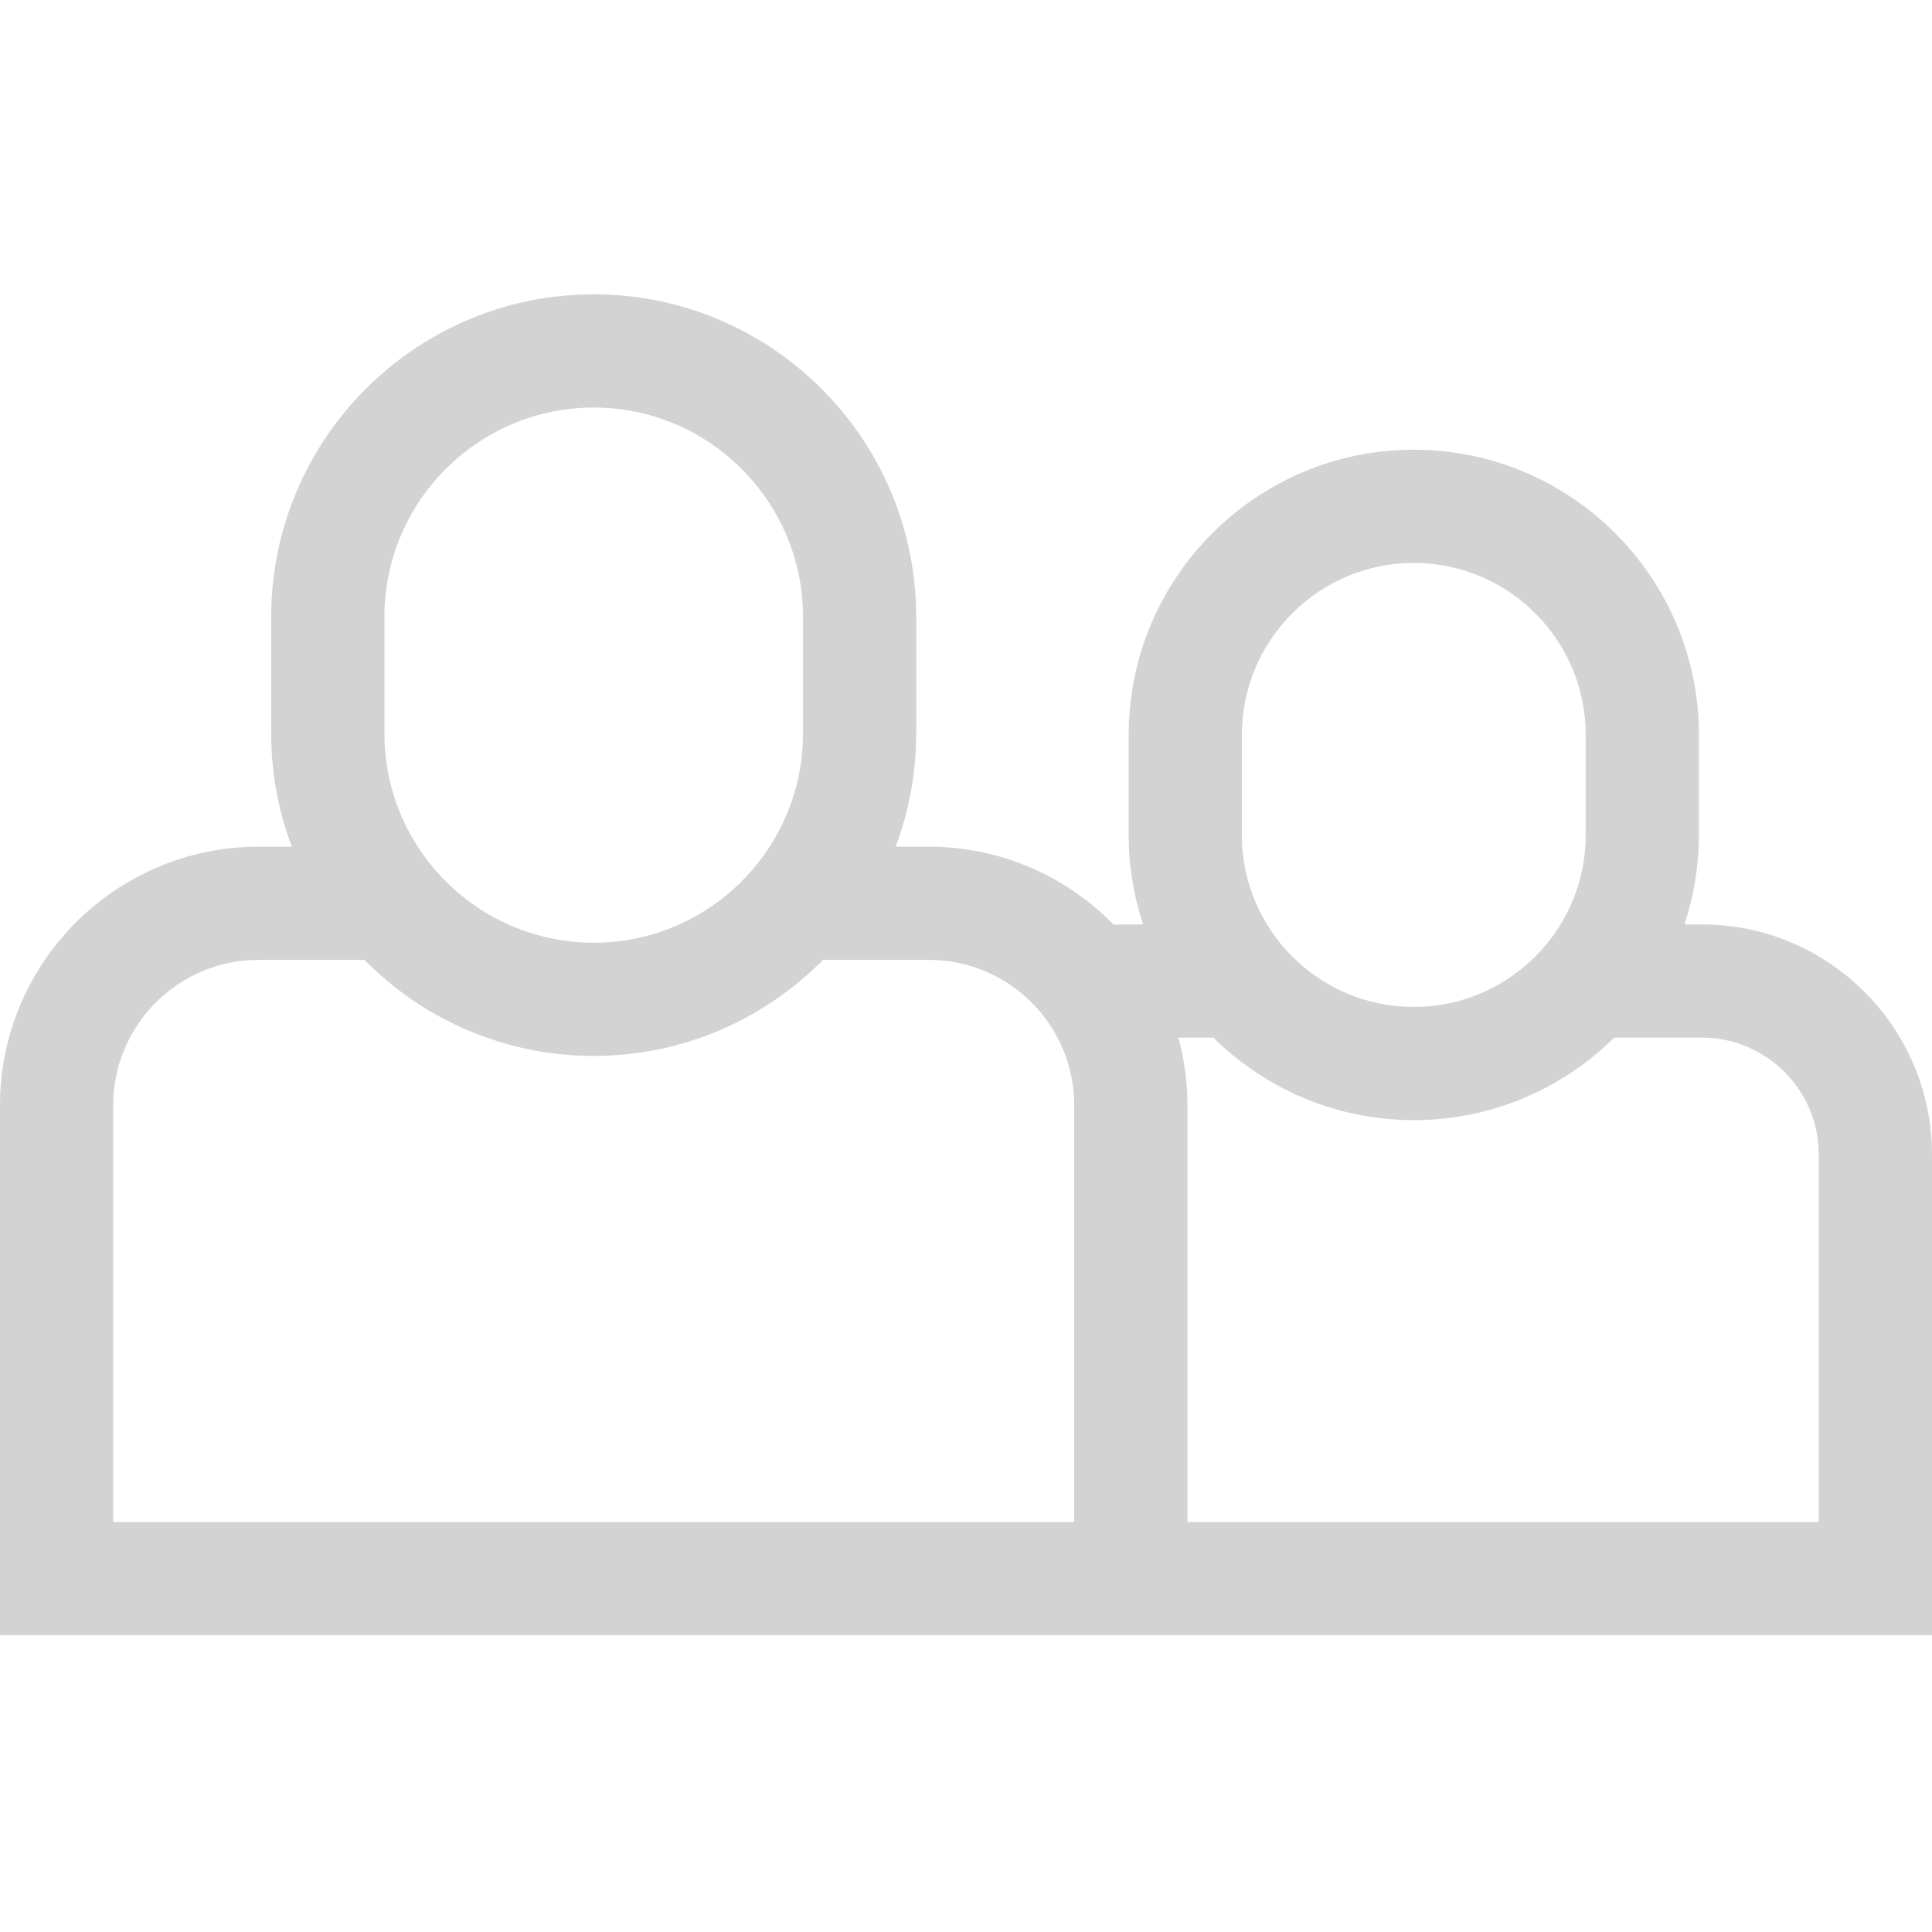 <?xml version="1.0"?>
<svg xmlns="http://www.w3.org/2000/svg" viewBox="0 -78 512 512" width="512px" height="512px"><g><path d="m450.988 166.977h-4.582c2.465-7.457 3.824-15.414 3.824-23.688v-26.551c0-41.664-33.898-75.562-75.562-75.562-41.664 0-75.559 33.898-75.559 75.562v26.551c0 8.273 1.355 16.23 3.824 23.688h-4.586c-1.066 0-2.137.031-3.203.086-12.453-12.75-29.816-20.688-49.004-20.688h-8.793c3.516-9.344 5.457-19.453 5.457-30.016v-30.895c0-47.125-38.34-85.465-85.465-85.465-47.129 0-85.469 38.34-85.469 85.465v30.895c0 10.562 1.941 20.672 5.457 30.016h-8.793c-37.789 0-68.535 30.746-68.535 68.535v140.434h512v-127.355c0-33.645-27.371-61.012-61.012-61.012zm-121.879-50.238c0-25.125 20.438-45.562 45.562-45.562 25.121 0 45.559 20.438 45.559 45.562v26.551c0 25.121-20.438 45.559-45.559 45.559-25.125 0-45.562-20.438-45.562-45.559zm-227.234-31.273c0-30.582 24.883-55.465 55.465-55.465 30.586 0 55.465 24.883 55.465 55.465v30.895c0 30.586-24.879 55.465-55.465 55.465-30.582 0-55.465-24.879-55.465-55.465zm182.805 239.879h-254.68v-110.434c0-21.25 17.289-38.535 38.535-38.535h28.027c15.504 15.699 37.02 25.449 60.777 25.449 23.758 0 45.273-9.75 60.777-25.449h28.027c21.25 0 38.535 17.285 38.535 38.535zm197.32 0h-167.32v-110.434c0-6.207-.844-12.215-2.398-17.934h9.281c13.66 13.512 32.422 21.871 53.109 21.871 20.684 0 39.445-8.359 53.105-21.871h23.211c17.102 0 31.012 13.91 31.012 31.008zm0 0" data-original="#000000" class="active-path" data-old_color="#764343" fill="#D3D3D3"/></g> </svg>
